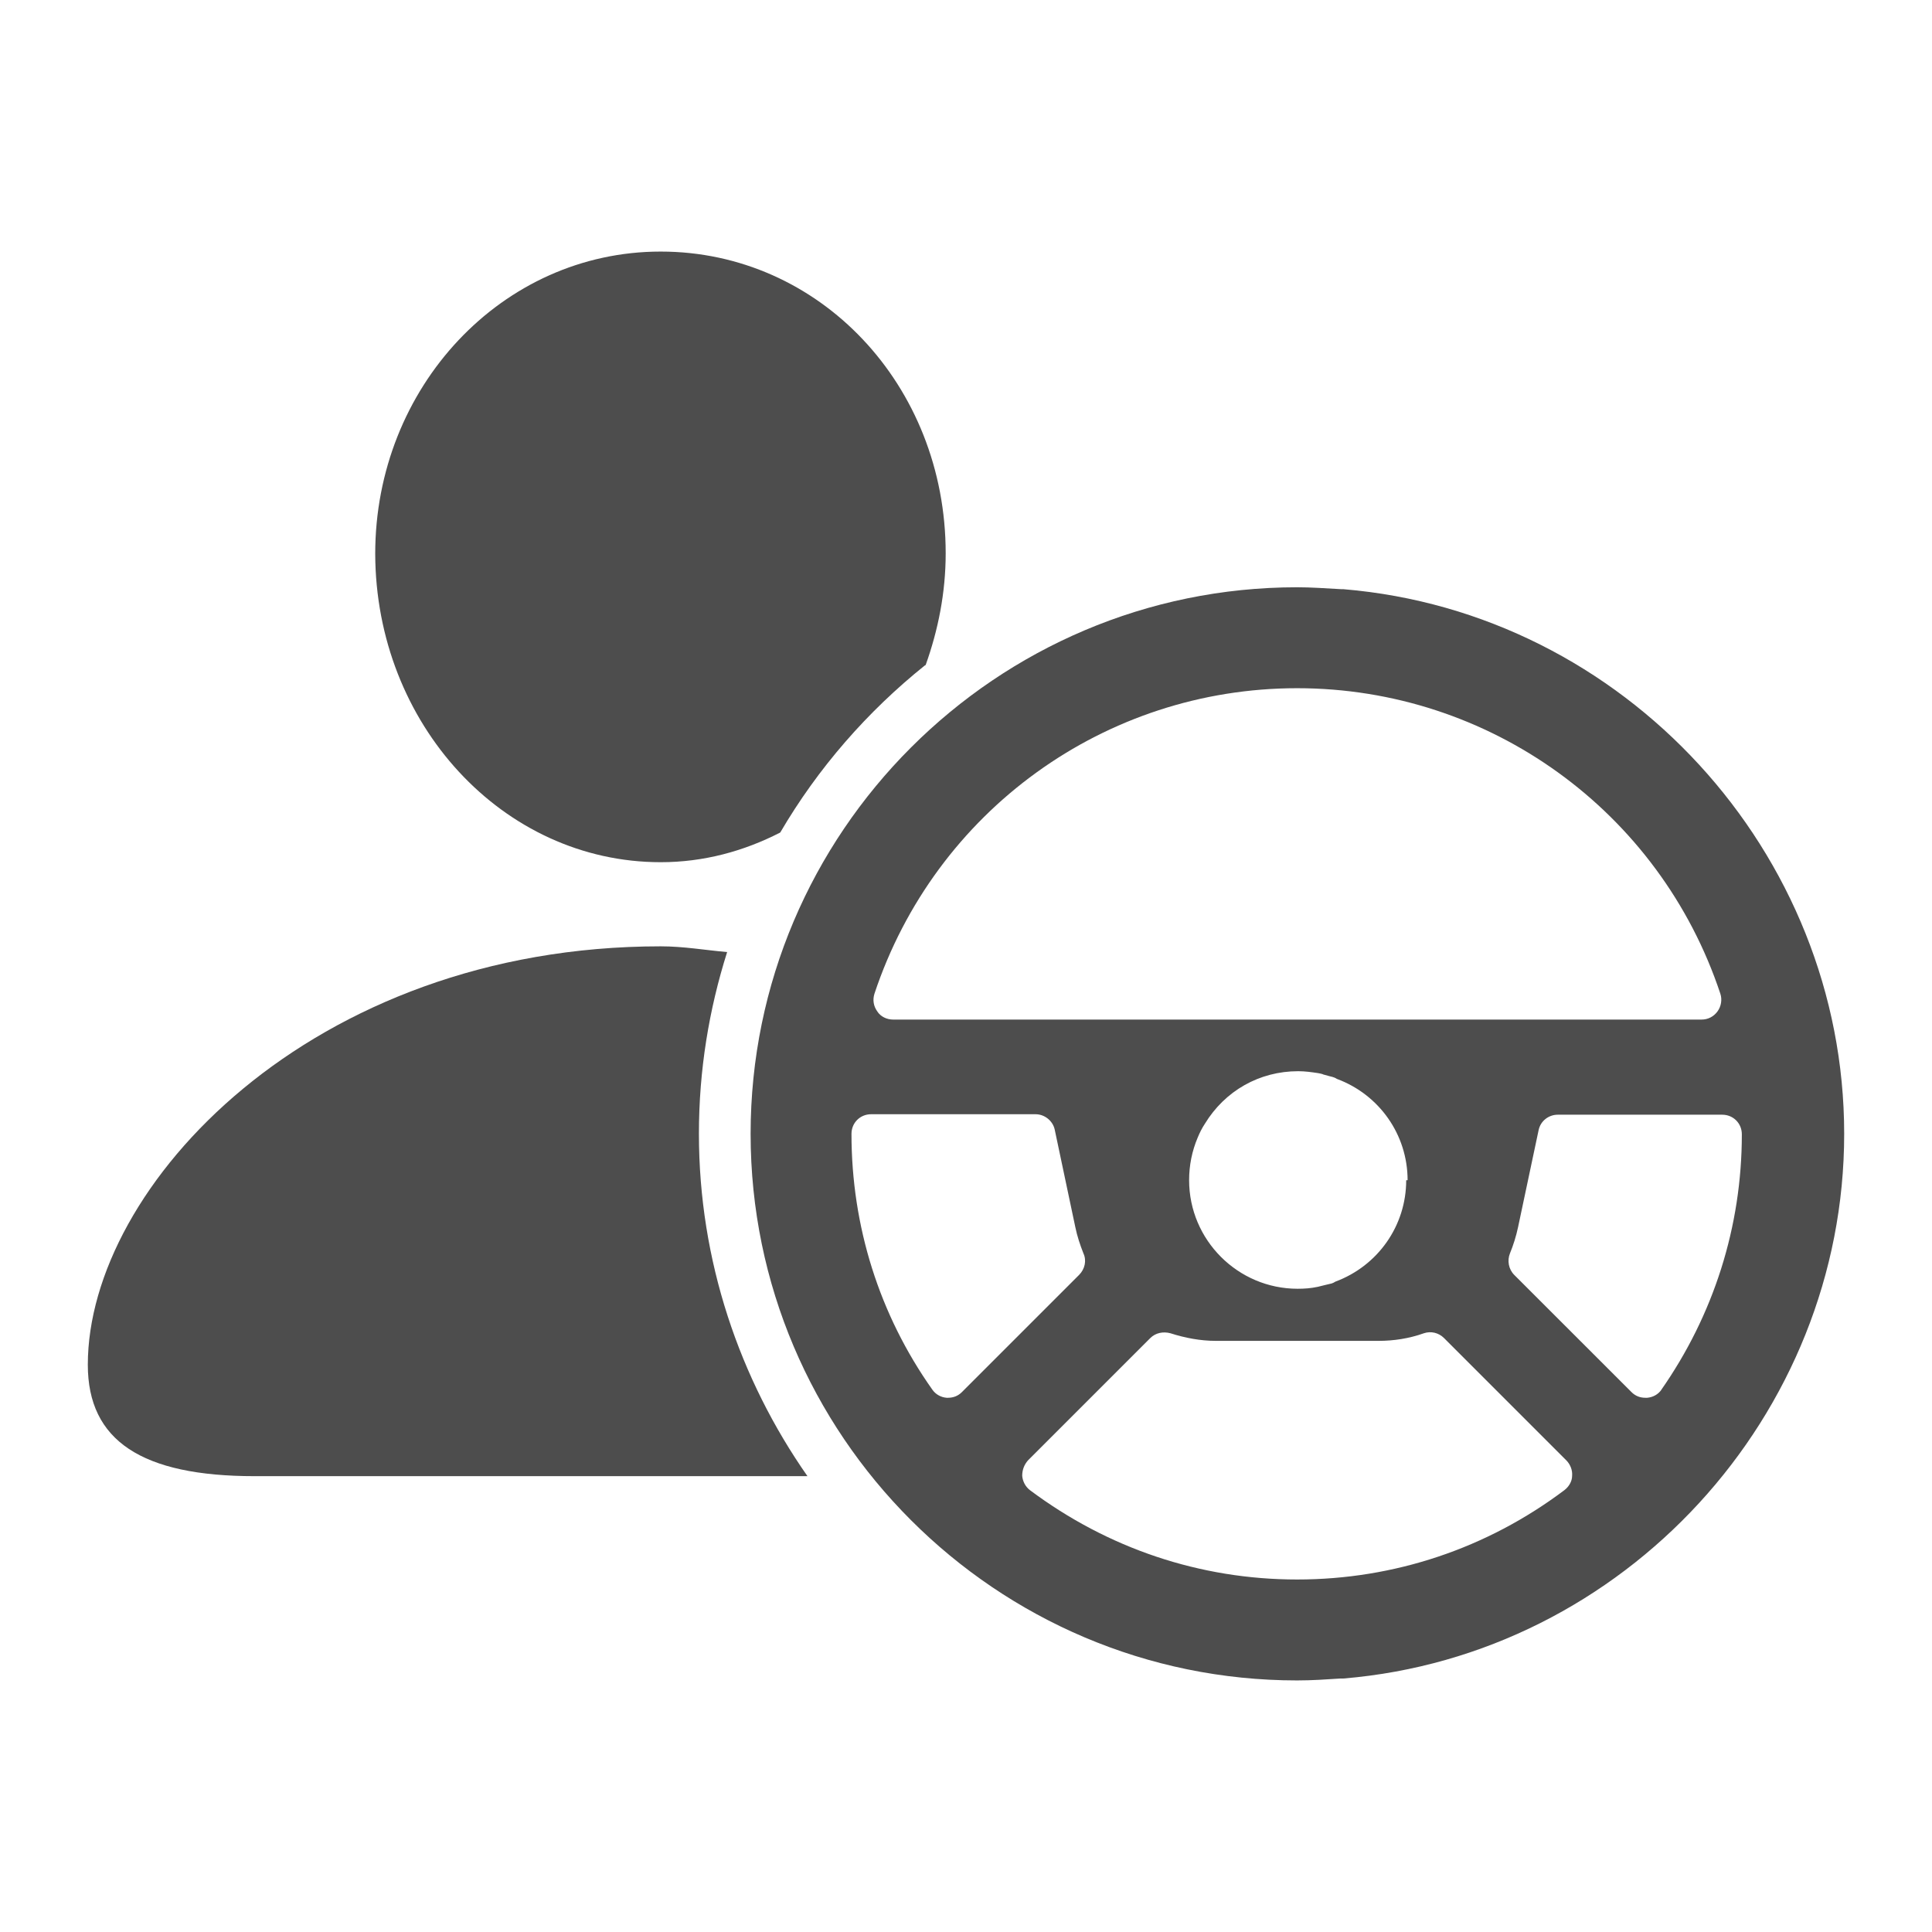 <svg viewBox="0 0 33 33" fill="none" xmlns="http://www.w3.org/2000/svg">
<path d="M15.81 11.362C16.023 10.766 16.153 10.129 16.153 9.451C16.153 6.576 13.997 4.297 11.285 4.297C8.574 4.297 6.409 6.616 6.409 9.459C6.417 12.367 8.59 14.727 11.285 14.727C12.02 14.727 12.706 14.539 13.327 14.22C13.972 13.118 14.814 12.154 15.802 11.362H15.81Z" fill="#4D4D4D"/>
<path d="M12.42 16.262C12.044 16.229 11.677 16.164 11.285 16.164C5.314 16.164 1.5 20.264 1.5 23.311C1.5 24.609 2.423 25.214 4.351 25.214H13.792C12.633 23.556 11.938 21.538 11.938 19.366C11.938 18.279 12.11 17.242 12.42 16.262Z" fill="#4D4D4D"/>
<path d="M22.949 10.064C22.949 10.064 22.924 10.064 22.916 10.064C22.63 10.048 22.393 10.031 22.156 10.031C17.011 10.031 12.821 14.221 12.821 19.367C12.821 24.512 17.011 28.703 22.156 28.703C22.41 28.703 22.655 28.686 22.9 28.67C22.9 28.67 22.932 28.67 22.949 28.67C27.743 28.27 31.5 24.178 31.5 19.367C31.5 14.556 27.743 10.464 22.949 10.064ZM14.936 16.974C15.973 13.854 18.873 11.755 22.156 11.755C25.44 11.755 28.348 13.854 29.385 16.974C29.417 17.072 29.401 17.186 29.336 17.276C29.27 17.366 29.172 17.415 29.066 17.415H15.255C15.149 17.415 15.042 17.366 14.985 17.276C14.92 17.186 14.903 17.08 14.936 16.974ZM24.019 20.159C24.019 20.935 23.537 21.621 22.81 21.891C22.785 21.907 22.769 21.915 22.744 21.923C22.736 21.923 22.646 21.948 22.638 21.948L22.508 21.98C22.393 22.005 22.279 22.013 22.165 22.013C21.144 22.013 20.311 21.18 20.311 20.159C20.311 19.906 20.36 19.661 20.457 19.432C20.49 19.351 20.531 19.269 20.58 19.195C20.923 18.632 21.511 18.297 22.173 18.297C22.295 18.297 22.401 18.313 22.516 18.33C22.524 18.33 22.598 18.346 22.606 18.354C22.695 18.379 22.728 18.387 22.761 18.395C22.785 18.403 22.81 18.411 22.834 18.428C23.561 18.697 24.043 19.383 24.043 20.159H24.019ZM16.202 23.875C16.202 23.875 16.186 23.875 16.169 23.875C16.072 23.867 15.982 23.818 15.925 23.736C15.018 22.454 14.544 20.943 14.544 19.367C14.544 19.179 14.691 19.032 14.879 19.032H17.689C17.844 19.032 17.983 19.146 18.015 19.293L18.367 20.959C18.399 21.115 18.448 21.262 18.506 21.409C18.563 21.531 18.53 21.678 18.432 21.776L16.431 23.777C16.366 23.843 16.284 23.875 16.194 23.875H16.202ZM26.722 25.452C25.399 26.448 23.814 26.979 22.156 26.979C20.498 26.979 18.922 26.448 17.591 25.452C17.517 25.395 17.468 25.305 17.46 25.207C17.46 25.109 17.493 25.019 17.558 24.945L19.649 22.854C19.739 22.765 19.869 22.74 19.992 22.773C20.245 22.854 20.506 22.903 20.768 22.903H23.545C23.806 22.903 24.068 22.863 24.321 22.773C24.443 22.732 24.574 22.765 24.664 22.854L26.755 24.945C26.82 25.011 26.861 25.109 26.853 25.207C26.853 25.305 26.796 25.395 26.722 25.452ZM28.38 23.736C28.323 23.818 28.233 23.867 28.135 23.875C28.127 23.875 28.119 23.875 28.102 23.875C28.013 23.875 27.931 23.843 27.866 23.777L25.864 21.776C25.767 21.678 25.742 21.531 25.791 21.409C25.848 21.27 25.897 21.115 25.93 20.959L26.281 19.302C26.314 19.146 26.453 19.04 26.608 19.04H29.417C29.605 19.04 29.752 19.187 29.752 19.375C29.752 20.951 29.27 22.462 28.372 23.745L28.38 23.736Z" fill="#4D4D4D"/>
</svg>
